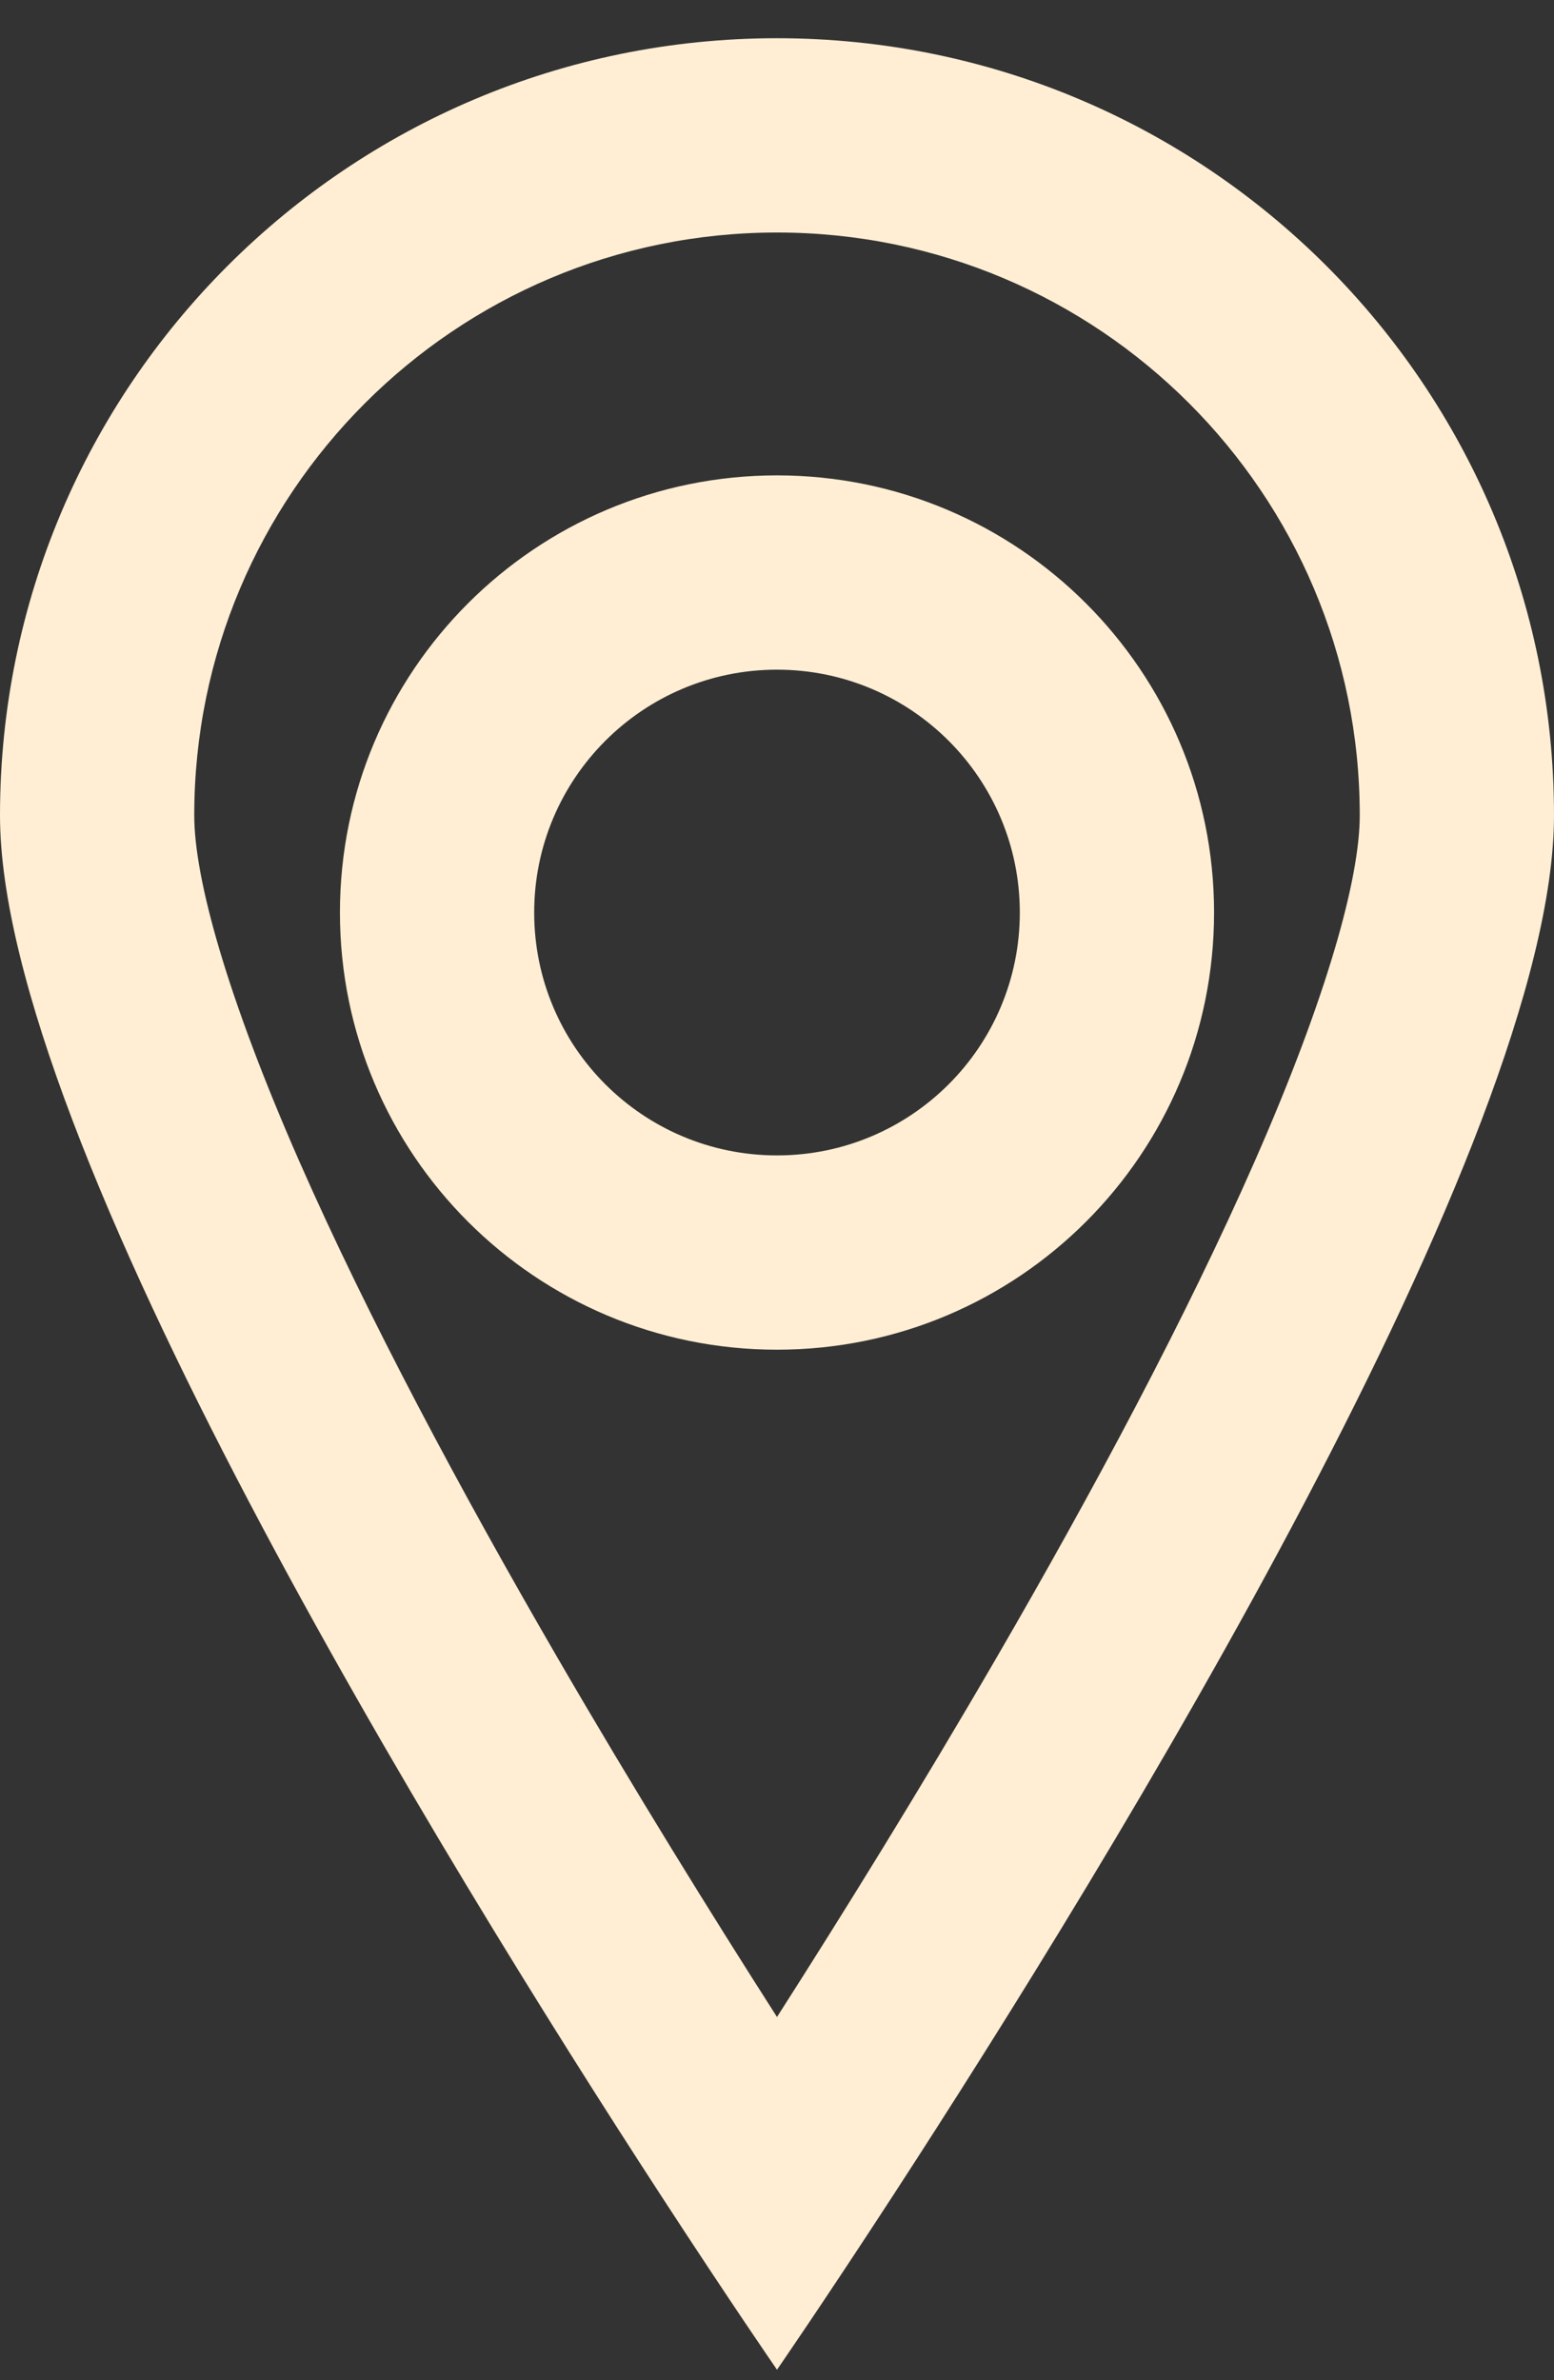 <?xml version="1.0" encoding="UTF-8" standalone="no"?><svg width="32" height="49" viewBox="0 0 32 49" fill="none" xmlns="http://www.w3.org/2000/svg">
<rect x="0" y="0" width="32" height="49" fill="#333333" stroke="none"/>
<path fill-rule="evenodd" clip-rule="evenodd" d="M28 16.787C28 18.088 27.326 20.52 25.838 23.906C24.422 27.128 22.504 30.708 20.54 34.094C18.941 36.85 17.338 39.433 16 41.525C14.662 39.433 13.059 36.85 11.46 34.094C9.496 30.708 7.578 27.128 6.162 23.906C4.675 20.52 4 18.088 4 16.787C4 10.16 9.373 4.787 16 4.787C22.627 4.787 28 10.16 28 16.787ZM32 16.787C32 23.466 22.859 38.33 18.396 45.19C16.954 47.406 16 48.787 16 48.787C16 48.787 15.046 47.406 13.604 45.19C9.141 38.33 0 23.466 0 16.787C0 7.951 7.163 0.787 16 0.787C24.837 0.787 32 7.951 32 16.787ZM21 18.787C21 21.549 18.761 23.787 16 23.787C13.239 23.787 11 21.549 11 18.787C11 16.026 13.239 13.787 16 13.787C18.761 13.787 21 16.026 21 18.787ZM25 18.787C25 23.758 20.971 27.787 16 27.787C11.029 27.787 7 23.758 7 18.787C7 13.816 11.029 9.787 16 9.787C20.971 9.787 25 13.816 25 18.787Z" fill="#FFEED3"/>
</svg>
